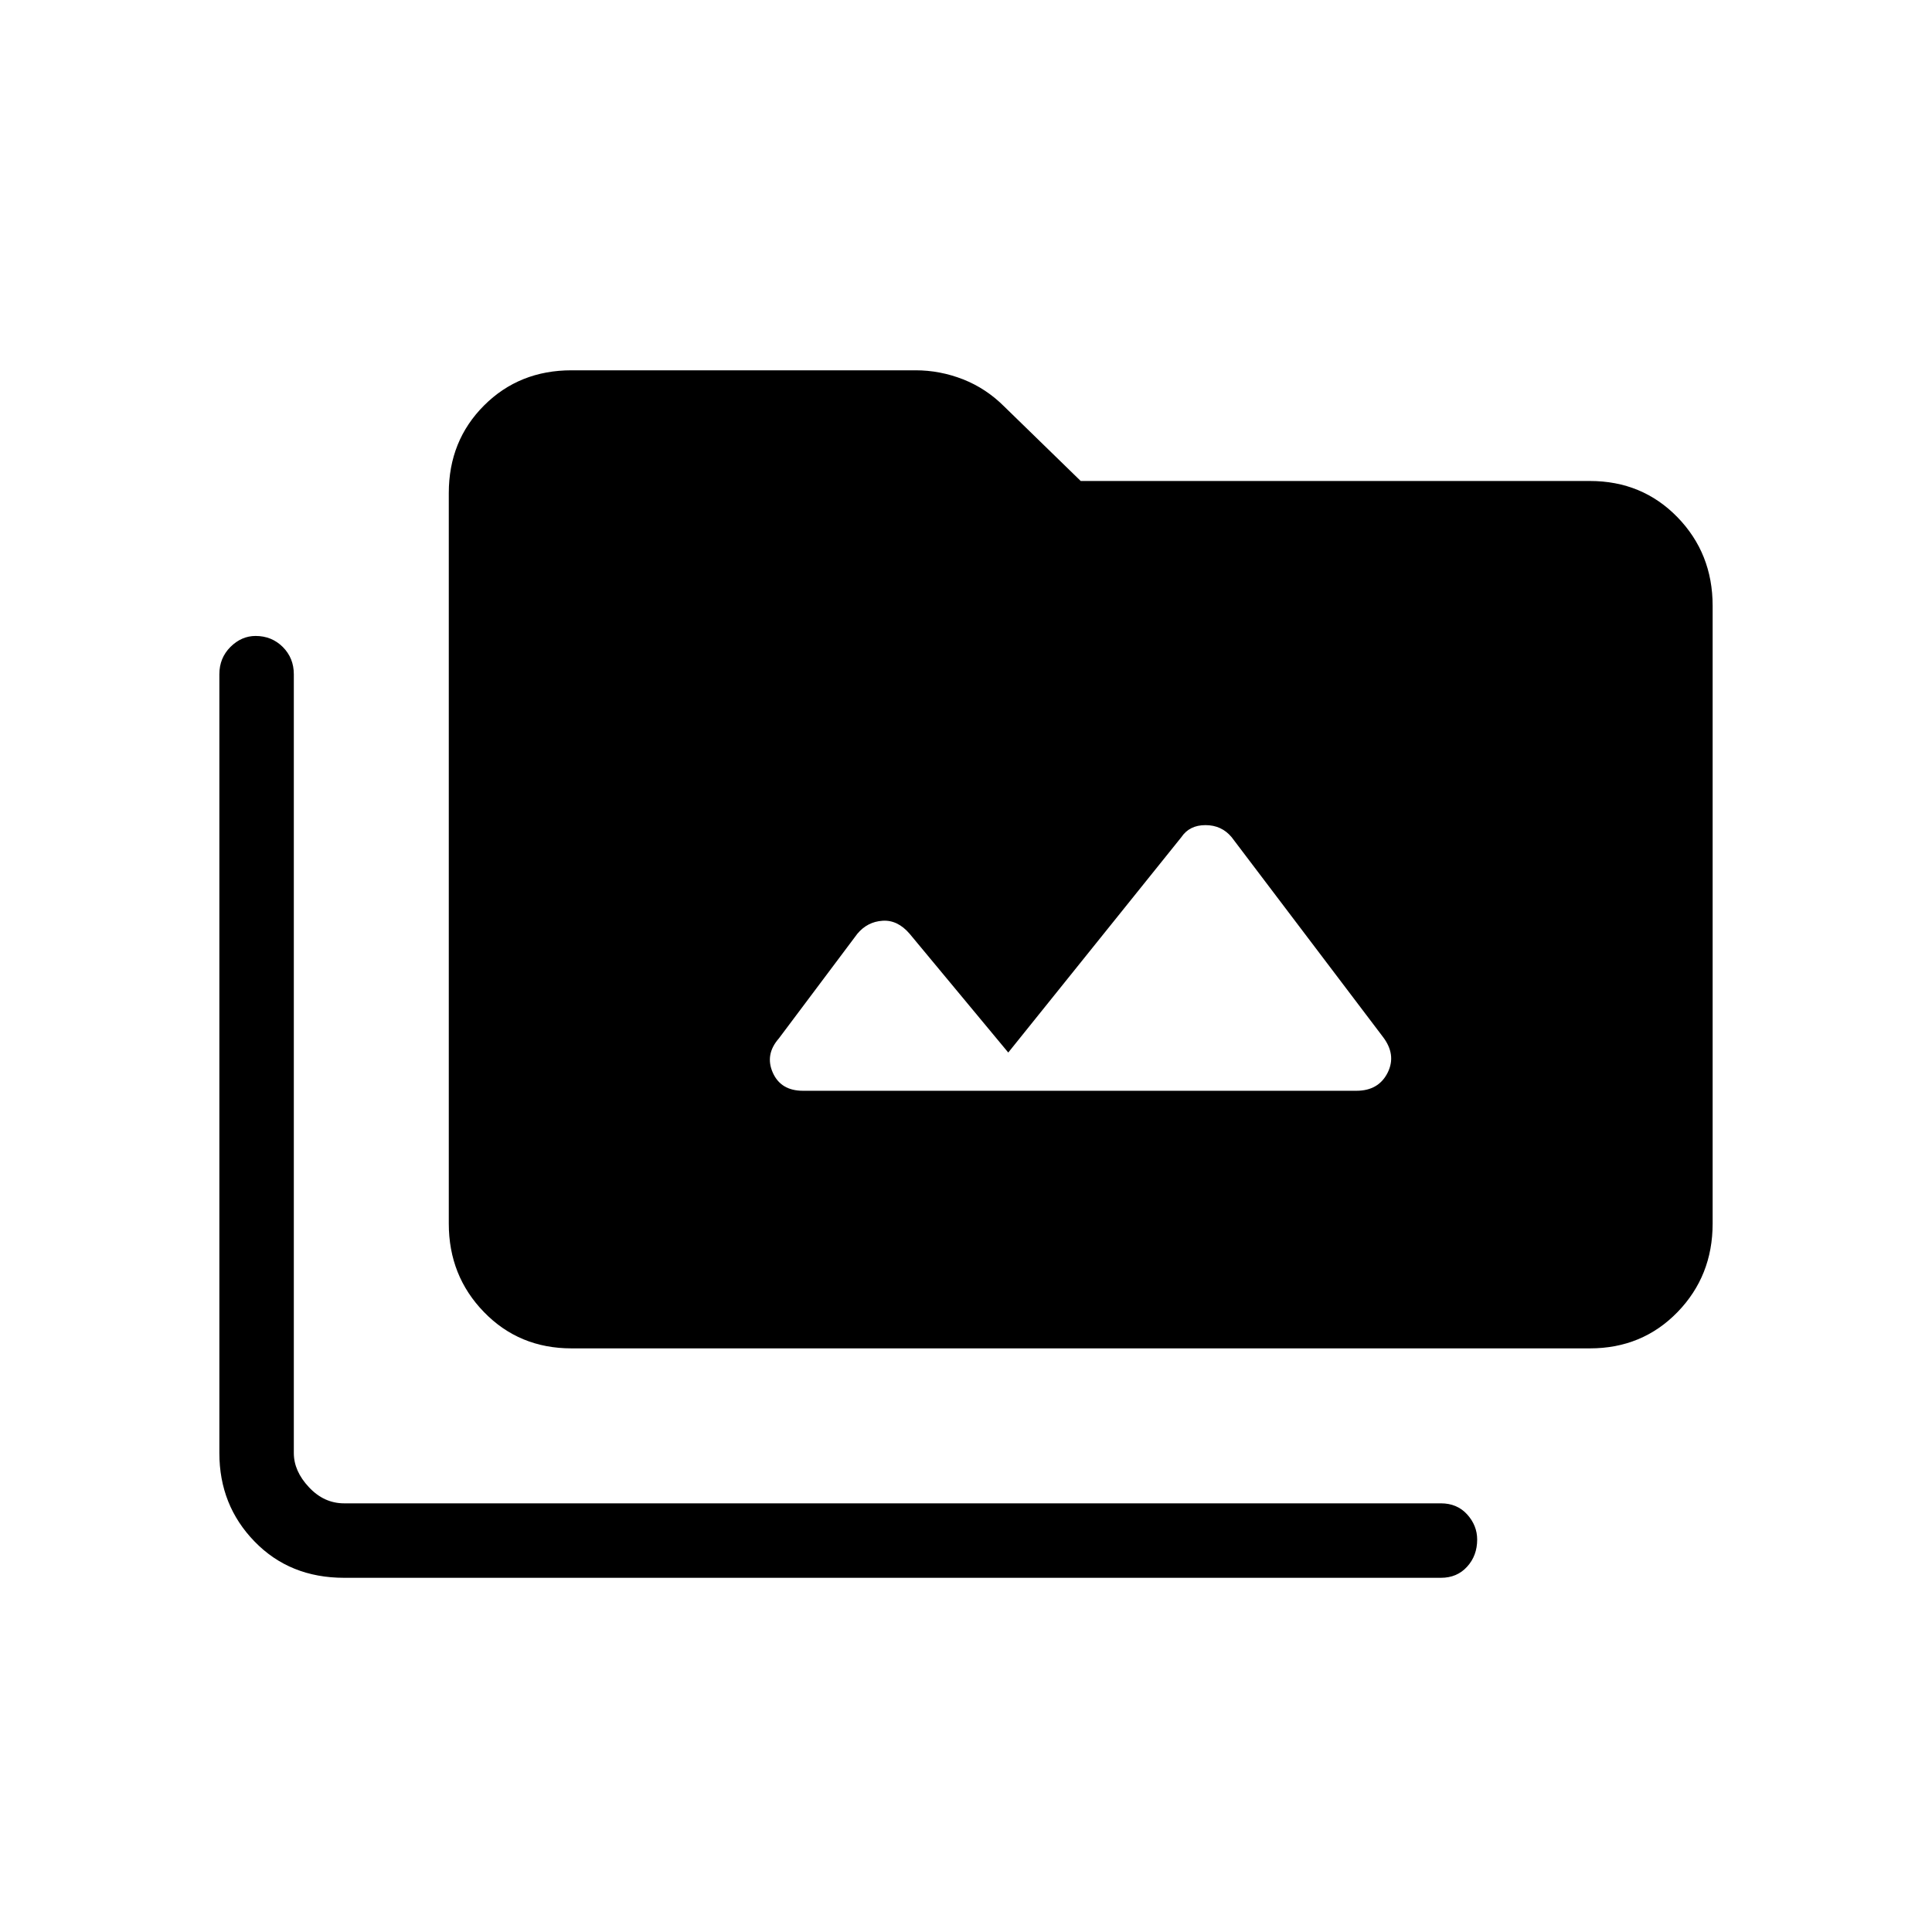 <svg xmlns="http://www.w3.org/2000/svg" height="24" width="24"><path d="M7.1 16.75Q6.45 16.75 6.013 16.3Q5.575 15.85 5.575 15.2V6.125Q5.575 5.475 6.013 5.037Q6.45 4.6 7.1 4.6H11.375Q11.675 4.6 11.963 4.712Q12.25 4.825 12.475 5.05L13.425 5.975H19.75Q20.4 5.975 20.838 6.425Q21.275 6.875 21.275 7.525V15.2Q21.275 15.85 20.838 16.3Q20.4 16.75 19.75 16.75ZM4.275 19.6Q3.6 19.6 3.163 19.15Q2.725 18.7 2.725 18.05V8.375Q2.725 8.175 2.862 8.037Q3 7.9 3.175 7.9Q3.375 7.9 3.513 8.037Q3.65 8.175 3.65 8.375V18.05Q3.65 18.275 3.838 18.475Q4.025 18.675 4.275 18.675H17.9Q18.1 18.675 18.225 18.812Q18.35 18.95 18.35 19.125Q18.35 19.325 18.225 19.462Q18.1 19.6 17.9 19.6ZM9.975 13.55H16.85Q17.125 13.55 17.238 13.325Q17.35 13.1 17.175 12.875L15.3 10.4Q15.175 10.25 14.975 10.25Q14.775 10.25 14.675 10.4L12.525 13.075L11.3 11.6Q11.15 11.425 10.963 11.438Q10.775 11.45 10.65 11.6L9.675 12.9Q9.5 13.1 9.6 13.325Q9.7 13.55 9.975 13.55Z"/></svg>